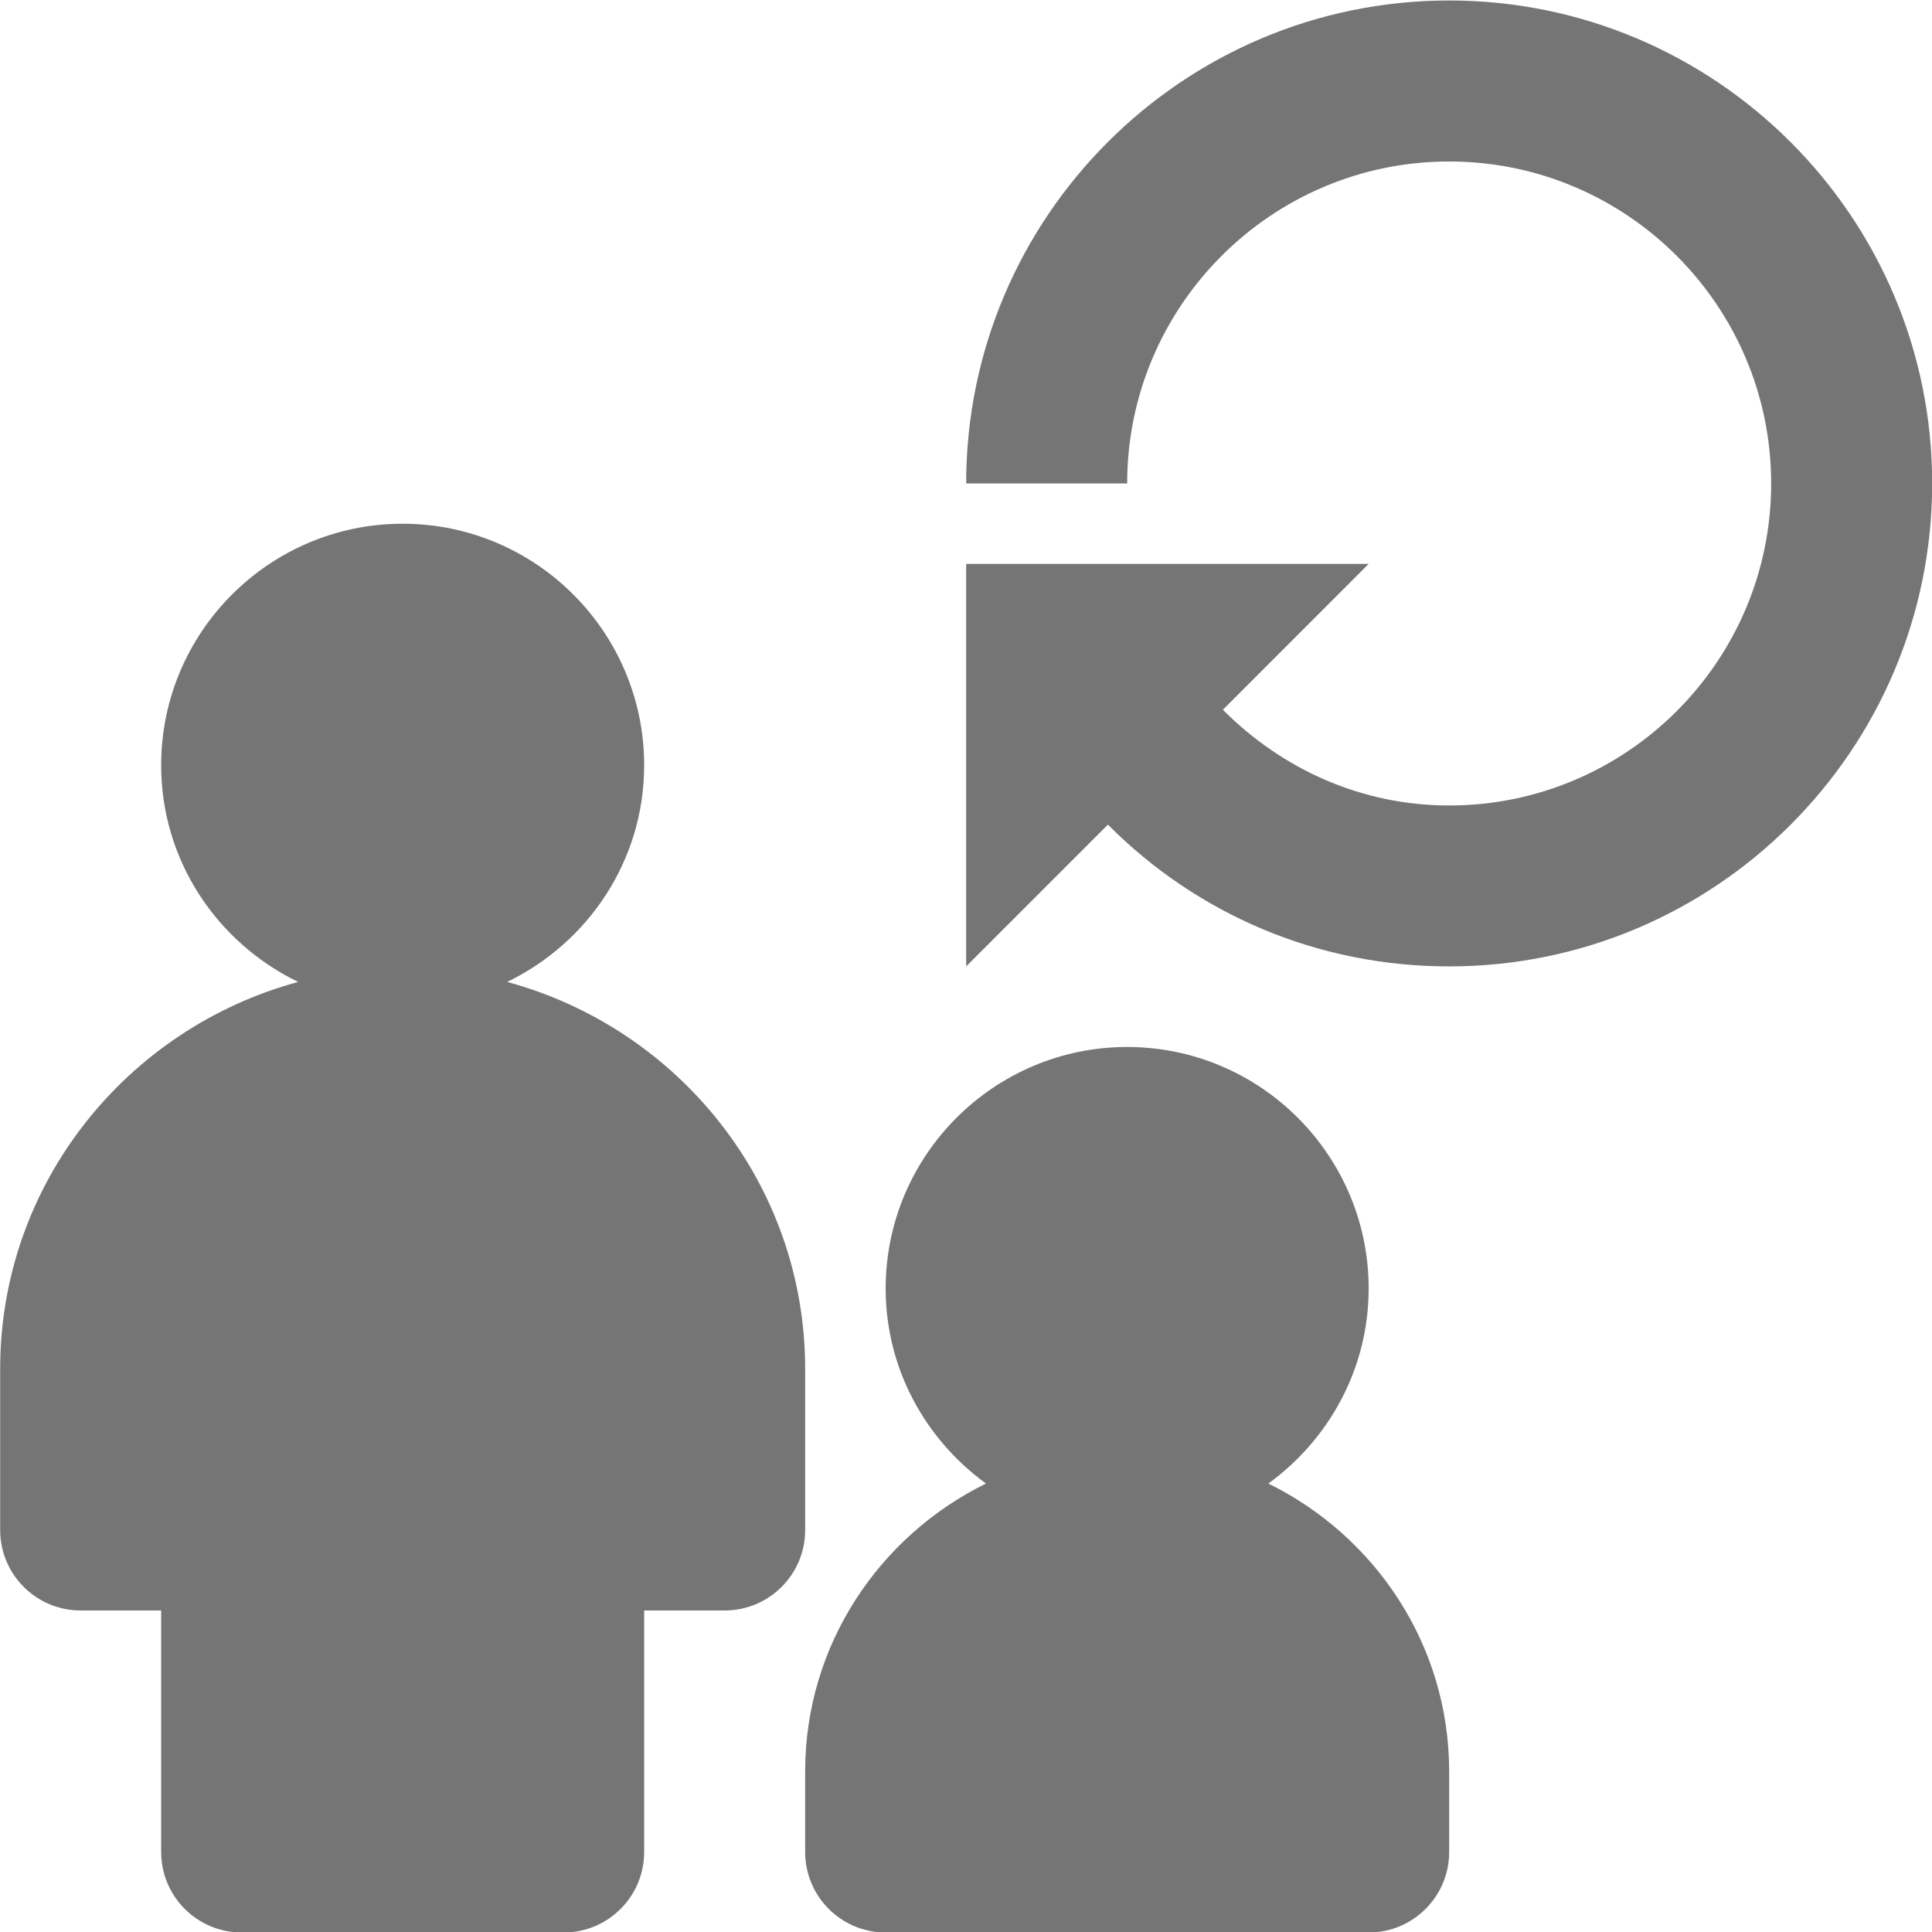 <?xml version="1.0" encoding="utf-8"?>
<!-- Generator: Adobe Illustrator 17.1.0, SVG Export Plug-In . SVG Version: 6.00 Build 0)  -->
<!DOCTYPE svg PUBLIC "-//W3C//DTD SVG 1.1//EN" "http://www.w3.org/Graphics/SVG/1.1/DTD/svg11.dtd">
<svg version="1.1" xmlns="http://www.w3.org/2000/svg" xmlns:xlink="http://www.w3.org/1999/xlink" x="0px" y="0px" width="24px"
	 height="24px" viewBox="0 0 24 24" enable-background="new 0 0 24 24" xml:space="preserve">
<g id="Frame_-_24px">
	<rect fill="none" width="24" height="24"/>
</g>
<g id="Filled_Icons">
	<g>
		<path fill="#757575" d="M6.3,12.198c1.003-0.485,1.702-1.505,1.702-2.692c0-1.654-1.346-3-3-3s-3,1.346-3,3
			c0,1.188,0.699,2.207,1.702,2.692c-2.126,0.576-3.702,2.503-3.702,4.808v2c0,0.553,0.448,1,1,1h1v3c0,0.553,0.448,1,1,1h4
			c0.552,0,1-0.447,1-1v-3h1c0.552,0,1-0.447,1-1v-2C10.002,14.701,8.426,12.774,6.3,12.198z"/>
		<path fill="#757575" d="M15.756,18.429c0.751-0.546,1.246-1.425,1.246-2.423c0-1.654-1.346-3-3-3s-3,1.346-3,3
			c0,0.998,0.495,1.877,1.246,2.423c-1.325,0.652-2.246,2.004-2.246,3.577v1c0,0.553,0.448,1,1,1h6c0.552,0,1-0.447,1-1v-1
			C18.002,20.433,17.081,19.081,15.756,18.429z"/>
		<path fill="#757575" d="M18.002,0.006c-3.309,0-6,2.691-6,6h2c0-2.206,1.794-4,4-4c2.206,0,4,1.794,4,4c0,2.206-1.794,4-4,4
			c-1.078,0-2.065-0.441-2.811-1.189l1.811-1.812h-5v5l1.761-1.761c1.118,1.124,2.62,1.761,4.239,1.761c3.309,0,6-2.691,6-6
			S21.311,0.006,18.002,0.006z"/>
	</g>
</g>
</svg>
